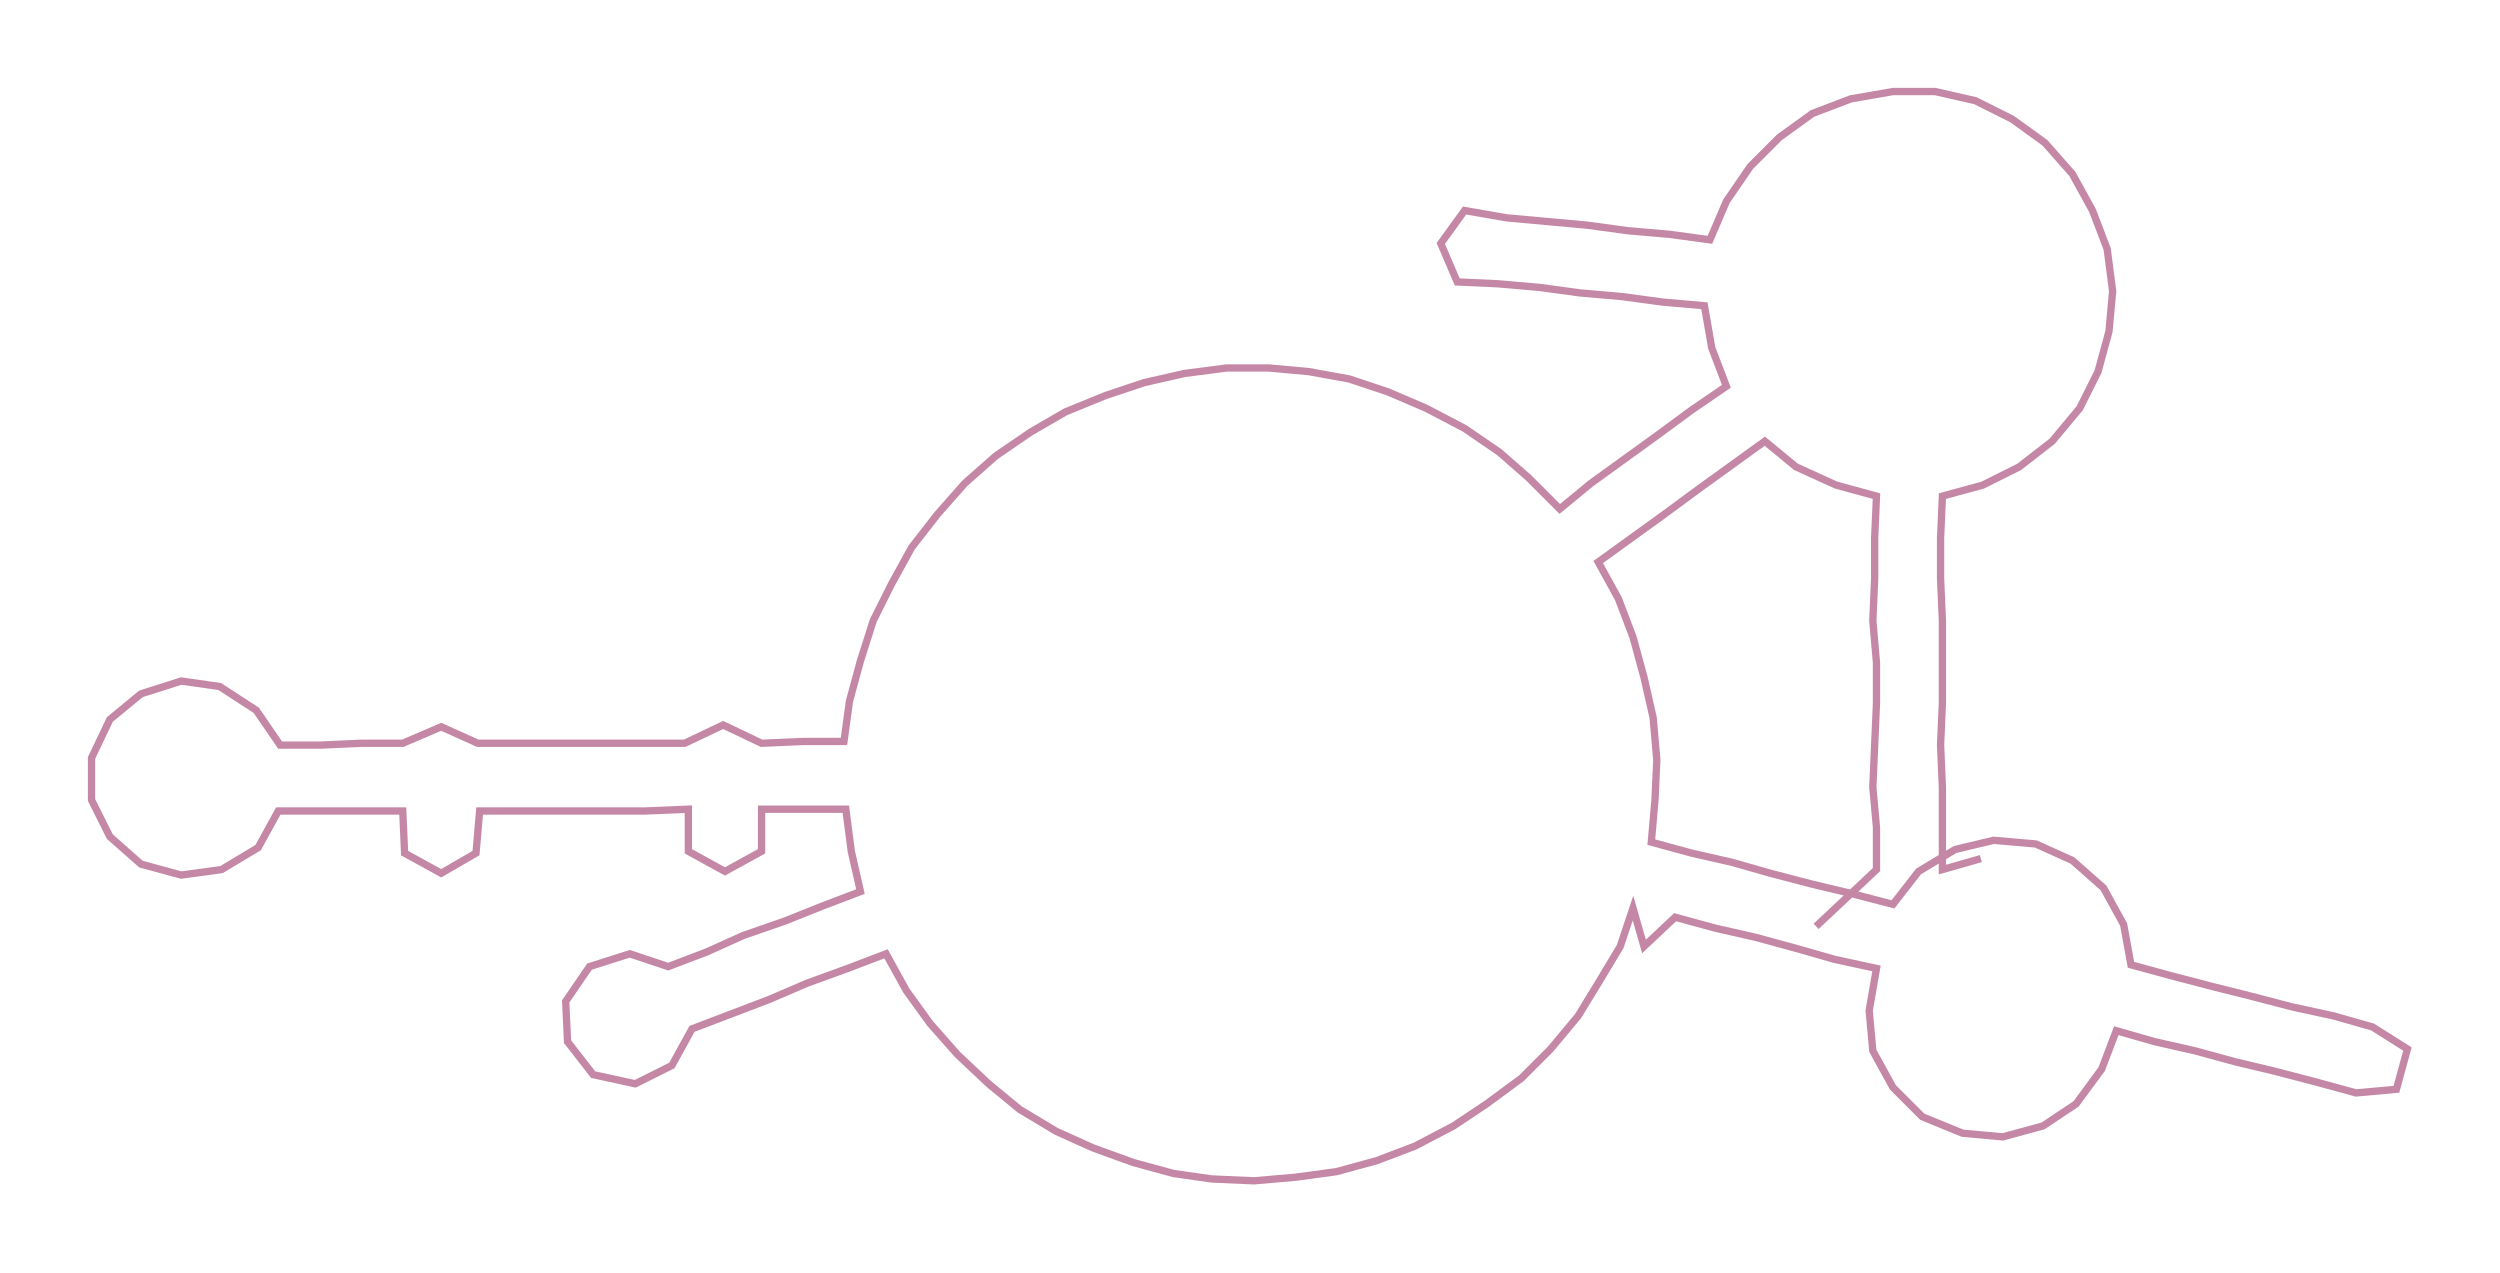 <ns0:svg xmlns:ns0="http://www.w3.org/2000/svg" width="300px" height="152.739px" viewBox="0 0 1365.58 695.26"><ns0:path style="stroke:#c587a6;stroke-width:4px;fill:none;" d="M992 506 L992 506 L1008 491 L1025 475 L1025 452 L1023 430 L1024 407 L1025 384 L1025 362 L1023 339 L1024 316 L1024 294 L1025 271 L1003 265 L981 255 L964 241 L946 254 L928 267 L909 281 L891 294 L873 307 L884 327 L892 348 L898 370 L903 392 L905 415 L904 437 L902 460 L924 466 L946 471 L967 477 L990 483 L1011 488 L1034 494 L1048 476 L1068 464 L1089 459 L1112 461 L1132 470 L1149 485 L1160 505 L1164 527 L1186 533 L1209 539 L1229 544 L1252 550 L1275 555 L1296 561 L1315 573 L1309 595 L1287 597 L1265 591 L1242 585 L1221 580 L1199 574 L1177 569 L1156 563 L1148 584 L1134 603 L1116 615 L1094 621 L1072 619 L1050 610 L1034 594 L1023 574 L1021 552 L1025 529 L1002 524 L981 518 L959 512 L937 507 L915 501 L898 517 L892 496 L885 517 L873 537 L862 555 L847 573 L831 589 L812 603 L794 615 L773 626 L752 634 L730 640 L708 643 L685 645 L662 644 L641 641 L619 635 L597 627 L577 618 L557 606 L540 592 L523 576 L508 559 L495 541 L484 521 L463 529 L441 537 L420 546 L399 554 L378 562 L367 582 L347 592 L324 587 L310 569 L309 547 L322 528 L344 521 L365 528 L386 520 L406 511 L429 503 L449 495 L470 487 L465 465 L462 442 L440 442 L416 442 L416 465 L396 476 L376 465 L376 442 L352 443 L329 443 L306 443 L284 443 L262 443 L260 466 L241 477 L221 466 L220 443 L197 443 L174 443 L152 443 L141 463 L121 475 L99 478 L77 472 L60 457 L50 437 L50 414 L60 393 L77 379 L99 372 L120 375 L140 388 L153 407 L175 407 L197 406 L220 406 L241 397 L261 406 L283 406 L307 406 L329 406 L352 406 L374 406 L395 396 L416 406 L439 405 L461 405 L464 383 L470 361 L477 339 L487 319 L498 299 L512 281 L527 264 L544 249 L563 236 L582 225 L604 216 L625 209 L647 204 L670 201 L693 201 L715 203 L737 207 L758 214 L779 223 L800 234 L819 247 L835 261 L852 278 L869 264 L887 251 L905 238 L924 224 L943 211 L935 190 L931 167 L908 165 L886 162 L863 160 L841 157 L818 155 L796 154 L787 133 L800 115 L823 119 L845 121 L867 123 L889 126 L912 128 L934 131 L943 110 L956 91 L972 75 L990 62 L1011 54 L1034 50 L1057 50 L1079 55 L1099 65 L1117 78 L1132 95 L1143 115 L1151 136 L1154 159 L1152 181 L1146 203 L1136 223 L1121 241 L1103 255 L1083 265 L1061 271 L1060 294 L1060 316 L1061 339 L1061 362 L1061 384 L1060 407 L1061 430 L1061 452 L1061 475 L1082 469" /></ns0:svg>